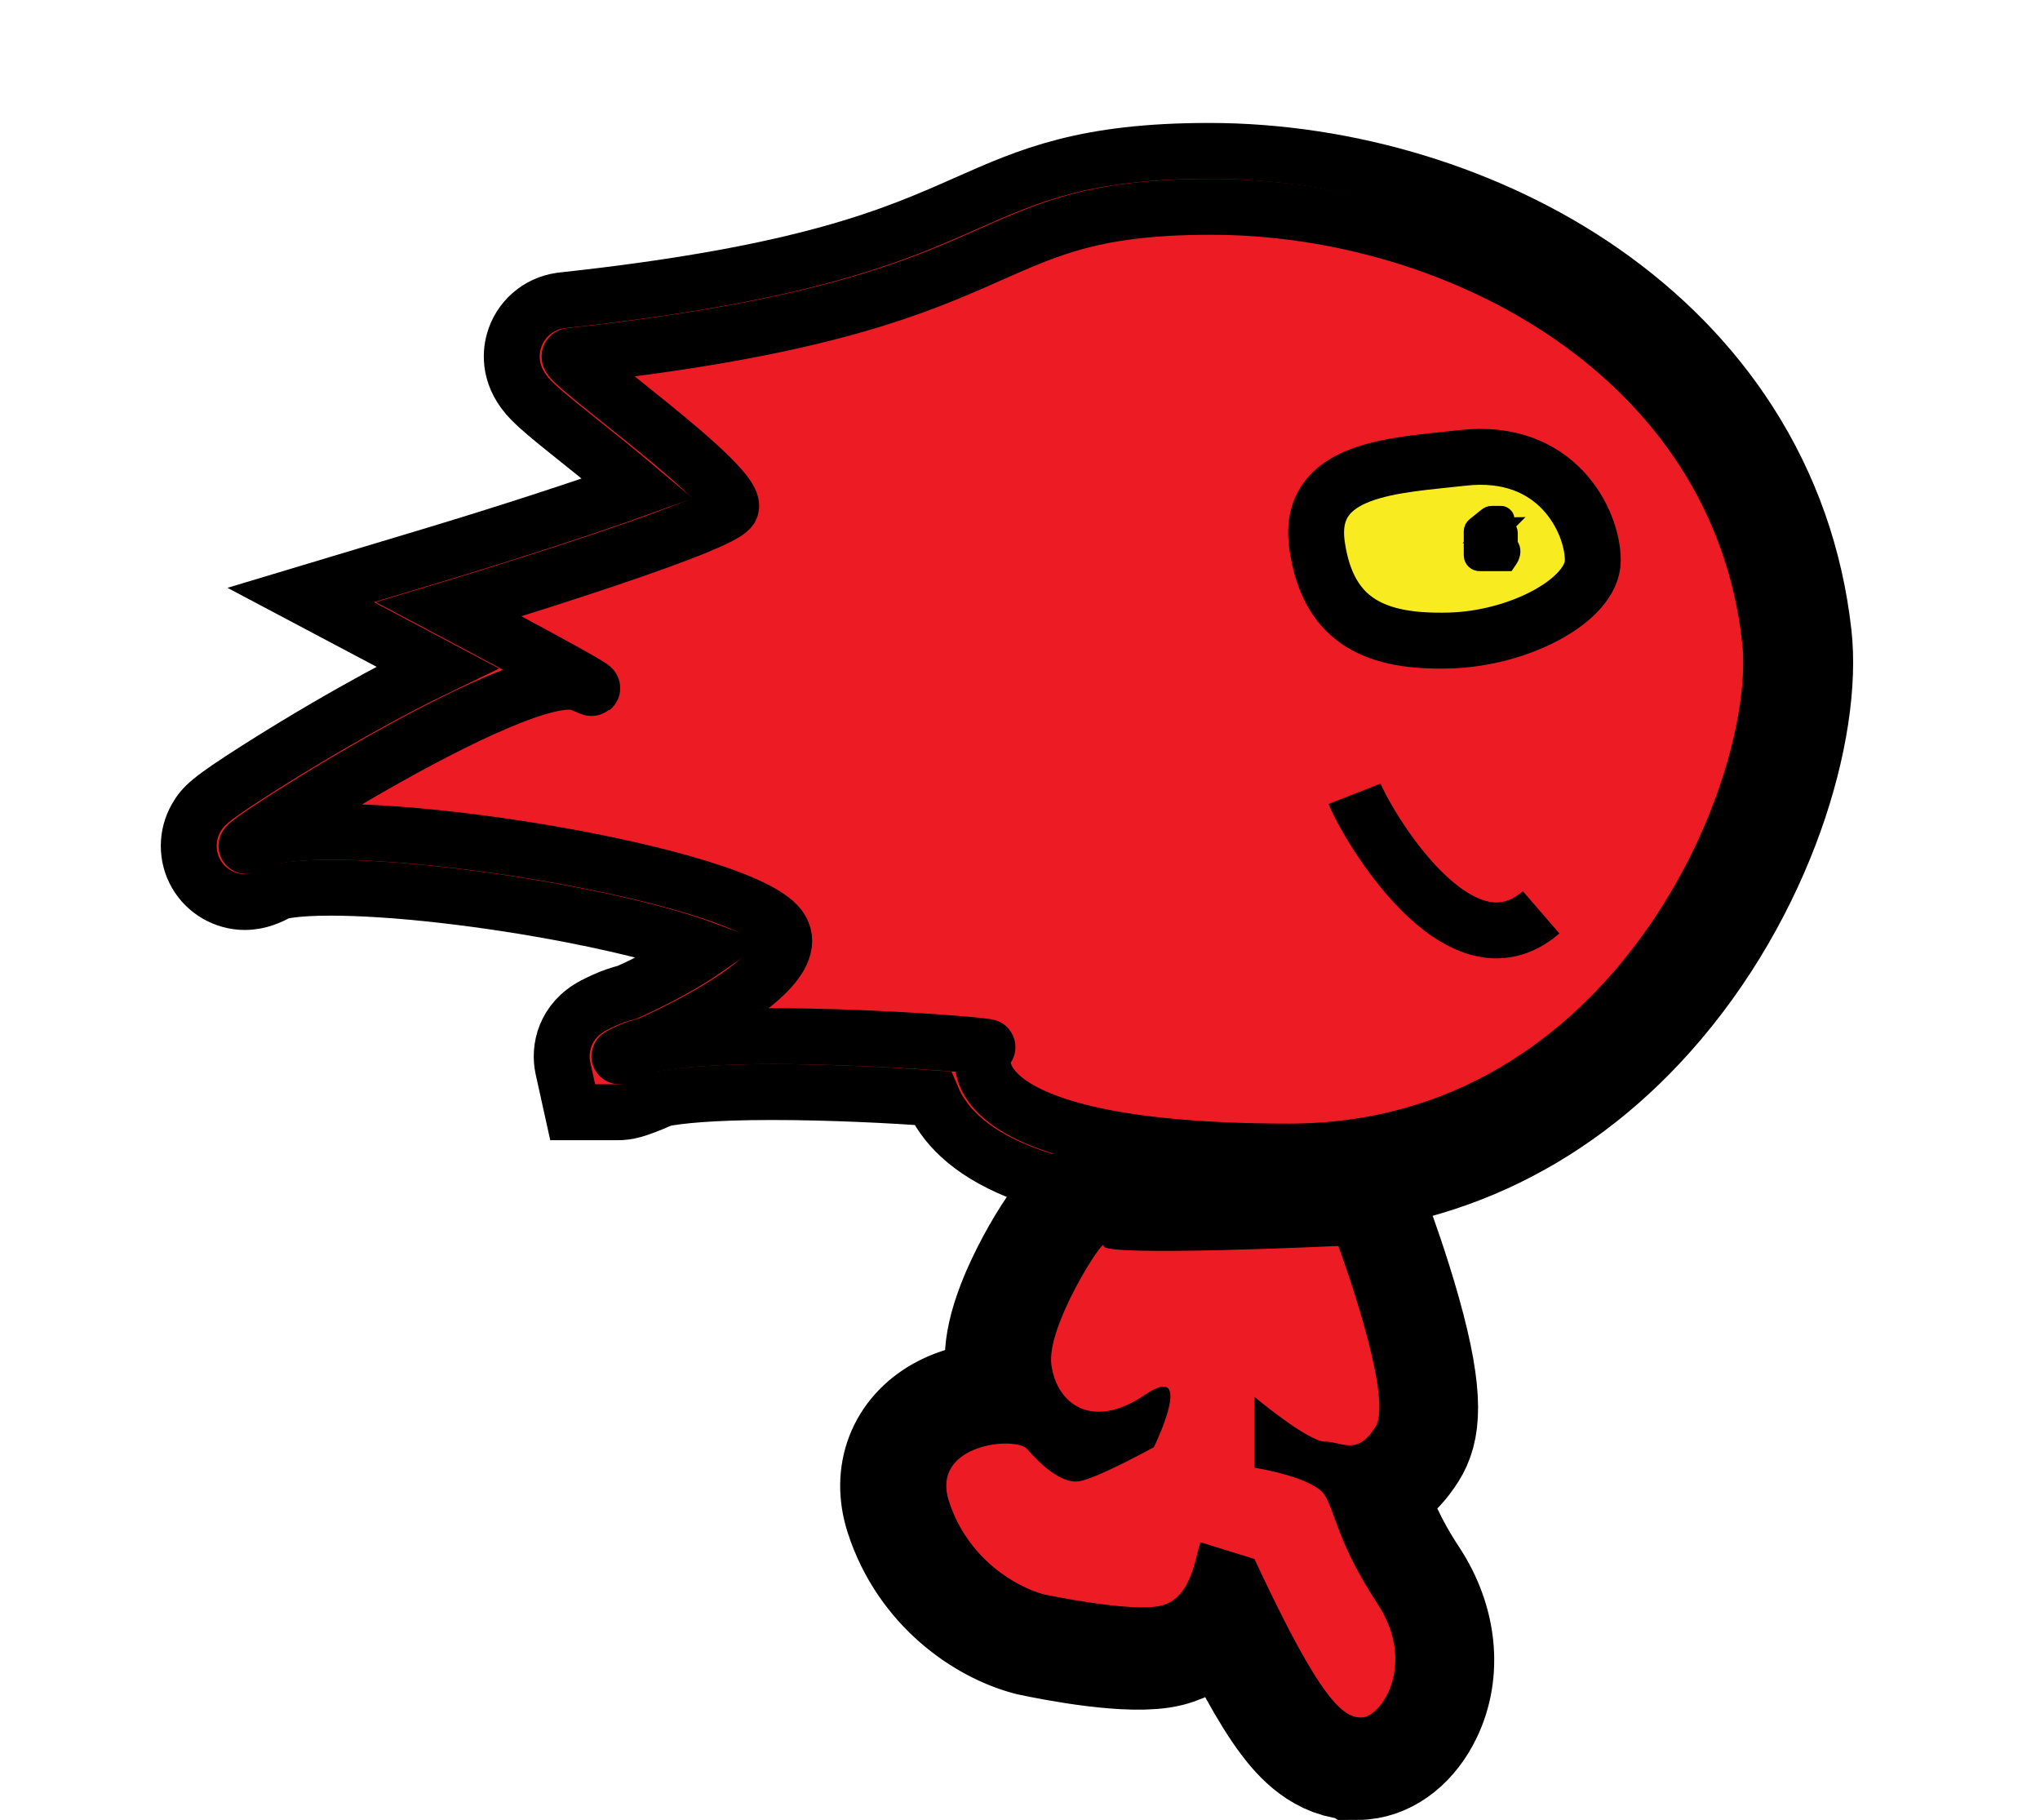 <?xml version="1.0" encoding="UTF-8"?>
<svg id="Layer_2" data-name="Layer 2" xmlns="http://www.w3.org/2000/svg" viewBox="0 0 1095 976.72">
  <defs>
    <style>
      .cls-1, .cls-2, .cls-3, .cls-4, .cls-5 {
        stroke: #000;
        stroke-miterlimit: 10;
      }

      .cls-1, .cls-2, .cls-4 {
        stroke-width: 30px;
      }

      .cls-1, .cls-3, .cls-6 {
        fill: #ed1c24;
      }

      .cls-2 {
        fill: none;
      }

      .cls-3 {
        stroke-width: 70px;
      }

      .cls-4, .cls-5 {
        fill: #f8ec20;
      }

      .cls-5 {
        stroke-width: 14px;
      }
    </style>
  </defs>
  <path class="cls-6" d="M692.03,648c-64.1,0-112.66-6.48-144.34-19.25-27.6-11.13-40.49-26-46.18-39.41-21.49-1.52-54.58-3.27-86.15-3.27-33.54,0-50.49,2.04-58.46,3.57-14.93,6.52-19.2,7.26-24.34,7.26h-24.17l-5.23-23.65c-2.26-10.38,.76-25.46,16.72-33.8,1.45-.76,3.3-1.65,5.68-2.74,3.61-1.65,7.65-3.06,12.28-4.26,18.26-8.28,32.33-16.41,41.67-22.87-13.64-5.05-36.42-11.75-71.74-18.6-46.32-8.99-95.83-14.58-129.2-14.58-19.84,0-26.78,1.97-27.98,2.37-4.39,2.31-10.32,5.3-18.14,5.31h-.02c-10.74,0-20.74-5.76-26.1-15.04-5.36-9.28-5.35-20.84,.02-30.16,3.64-6.31,6.97-9.72,32.49-26,9.2-5.87,28.12-17.68,51.56-30.89,17.64-9.94,32.6-17.74,45.3-23.86-2.92-1.55-5.83-3.1-8.7-4.62l-64.59-34.2,69.99-21.05c38.55-11.59,82.22-25.72,110.94-36.09-10.23-8.63-21.6-17.72-28.99-23.63-8.08-6.46-15.06-12.03-20.37-16.54-3.35-2.85-5.8-5.07-7.7-7-12.39-12.52-11.28-25.22-9.52-31.67,3.18-11.67,13.01-20.32,25.04-22.04l.51-.07,.51-.06c131.31-14.18,178.64-35.16,216.68-52.02,34.09-15.11,63.53-28.16,130.55-28.16,74.86,0,151.61,23.45,210.59,64.35,32.61,22.61,59.29,49.89,79.31,81.08,21.89,34.11,35.32,72.22,39.91,113.24,6.04,54.02-20.53,145.26-83,215.11-54.55,60.99-125.37,93.23-204.82,93.23Z"/>
  <path class="cls-1" d="M691.03,648c-64.1,0-112.66-6.48-144.34-19.25-27.6-11.13-40.49-26-46.18-39.41-21.49-1.52-54.58-3.27-86.15-3.27-33.54,0-50.49,2.04-58.46,3.57-14.93,6.52-19.2,7.26-24.34,7.26h-24.17l-5.23-23.65c-2.26-10.38,.76-25.46,16.72-33.8,1.45-.76,3.3-1.65,5.68-2.74,3.61-1.65,7.65-3.06,12.28-4.26,18.26-8.28,32.33-16.41,41.67-22.87-13.64-5.05-36.42-11.75-71.74-18.6-46.32-8.99-95.83-14.58-129.2-14.58-19.84,0-26.78,1.97-27.98,2.37-4.39,2.31-10.32,5.3-18.14,5.31h-.02c-10.74,0-20.74-5.76-26.1-15.04-5.36-9.28-5.35-20.84,.02-30.16,3.64-6.31,6.97-9.72,32.49-26,9.2-5.87,28.12-17.68,51.56-30.89,17.64-9.94,32.6-17.74,45.3-23.86-2.92-1.55-5.83-3.1-8.7-4.62l-64.59-34.2,69.99-21.05c38.55-11.59,82.22-25.72,110.94-36.09-10.23-8.63-21.6-17.72-28.99-23.63-8.08-6.46-15.06-12.03-20.37-16.54-3.35-2.85-5.8-5.07-7.7-7-12.39-12.52-11.28-25.22-9.52-31.67,3.18-11.67,13.01-20.32,25.04-22.04l.51-.07,.51-.06c131.31-14.18,178.64-35.16,216.68-52.02,34.09-15.11,63.53-28.16,130.55-28.16,74.86,0,151.61,23.45,210.59,64.35,32.61,22.61,59.29,49.89,79.31,81.08,21.89,34.11,35.32,72.22,39.91,113.24,6.04,54.02-20.53,145.26-83,215.11-54.55,60.99-125.37,93.23-204.82,93.23Z"/>
  <path class="cls-1" d="M950.04,343c8.89,79.51-72,275-258,275s-166-55-162-56-157-14-192,2,108-38,79-68-244-63-280-44,144-99,175-85-71-40-71-40c0,0,143-43,151-54s-93-81-86-82c250-27,211-80,344-80s283,80,300,232Z"/>
  <path class="cls-3" d="M728.17,941.72c-16.18,0-27.22-12.14-34.24-21.53-9.66-12.91-21.42-34.28-37.03-67.27-.22-.47-.44-.94-.67-1.41-4.39,11.73-12.63,25.2-30.02,29.55-19.01,4.75-59.93-3.27-72.01-5.84l-.99-.24c-22.46-5.99-52.93-26.13-64.88-63.18-6.54-20.28,.77-39.24,19.07-49.48,10.75-6.02,28.42-9.82,42.39-6.29-3.65-6-6.14-12.97-7.22-20.54-.66-4.64-2.68-18.76,13.36-50.43,3.36-6.64,7.26-13.48,10.97-19.27,5.96-9.29,9.06-12.34,12.4-14.45,6.4-4.04,14.46-4.21,20.9-.55,15.9,1.32,69.75,.04,115.22-2.11l14.62-.69,5.08,13.72c.32,.86,7.85,21.27,14.25,44.04,13.09,46.59,9.63,61.42,3.96,70.51-8.05,12.88-17.37,17.58-25.42,18.91,2.07,4.05,3.61,8.29,5.23,12.73,3.42,9.37,8.09,22.2,20.95,41.79,14.33,21.84,16.94,47.19,6.98,67.83-6.75,13.98-17.92,22.98-29.89,24.07-1.02,.09-2.02,.14-3,.14Zm-38.68-113.5c1.22,2.61,2.4,5.14,3.57,7.6,11.12,23.51,20.03,40.53,27.23,52.03,2.42,3.86,4.42,6.73,6.04,8.86,1.49-5.54,1.43-14.24-5.68-25.08-15.4-23.47-21.23-39.46-25.09-50.03-1.03-2.83-1.96-5.37-2.77-7.19-4.18-2.32-15.31-5.53-24.52-6.99l-16.87-2.67-.02-55.08v-42.79l32.83,27.45c10.24,8.55,22.53,17.23,27.41,19.42,2.57,.17,4.86,.58,6.81,.99-.08-4.87-1.32-16.82-8.72-42.25-2.5-8.6-5.13-16.75-7.3-23.19-11.83,.48-29.23,1.13-46.69,1.57-18.21,.45-32.97,.58-43.89,.39-5.12-.09-9.52-.21-13.36-.47-2.38,3.93-5.19,8.94-7.92,14.52-7.32,14.95-8.52,22.84-8.36,24.62,.6,4.21,2.33,6.77,3.78,7.41,1.69,.75,6.79,.5,15.19-5.2,18.31-12.42,30.12-8.11,36.81-2.31,13.81,11.98,6.79,31.95,4.15,39.46-2.93,8.33-6.61,15.87-6.76,16.19l-2.78,5.67-5.53,3.05c-9.91,5.46-34.24,18.39-46.25,20.47-13.93,2.41-28.38-4.31-43.03-19.98-4.04,.03-9.76,1.48-11.76,3.14,.05,.36,.16,.93,.42,1.72,7.4,22.95,26.97,33.94,36.68,36.7,22.21,4.68,46.84,7.49,53.27,6.08,2.05-1.96,4.11-10.12,5-13.65,.65-2.56,1.26-4.97,2.03-7.3l37.95,12.65c-.31,.92-.76,2.71-1.2,4.45-.3,1.19-.63,2.51-1.01,3.93l30.37-14.14Zm-79.4-156.29s0,.01,0,.02c0,0,0-.01,0-.02Zm0-.02s0,0,0,0c0,0,0,0,0,0Zm-39.47-6.52s0,0,0,0c0,0,0,0,0,0Z"/>
  <path class="cls-6" d="M673.36,836.67c1.23,2.65,2.44,5.22,3.62,7.71,31.32,66.22,43.78,78.26,54.38,77.29s29-29,8-61-22.3-48-28.15-58-37.85-15-37.85-15v-38s28.7,24,37.85,24,17.15,8,27.15-8-20-97-20-97c0,0-127,6-126,0s-31,43-28,64,22,35,50,16,5,28,5,28c0,0-30,16.55-40,18.27s-22-10.27-28-17.27-52-3-42,28,36,46,51,50c0,0,47,10,63,6s18-25,21-34"/>
  <path class="cls-2" d="M727.1,426c5.92,15.12,55.72,102.01,100.11,63.62"/>
  <path class="cls-4" d="M784.96,245.75c-35.78,4.11-84,5-78,47s33,52,71,51,77-22,77-43-19.33-60.82-70-55Z"/>
  <path class="cls-5" d="M801.94,284.51h0c.78,0,5.75,.63,5.75,1.41v5.97c0,.24-.06,.47-.18,.68l-7.32-1.87c-.88-15.42,2.86-1.68,0,0-2.08,1.23,13.59,0,7.5,8.81h-13.59c-.78,0-1.41-.63-1.41-1.41v-12.91c0-.43,.19-.83,.53-1.1l6.58-5.27c.25-.2,.56-.31,.88-.31h5.02c1.24,0-2.84,6.83-3.76,6s2.07-8.63-1.26-2.06c-.47,.94,.2,2.06,1.26,2.06Z"/>
</svg>